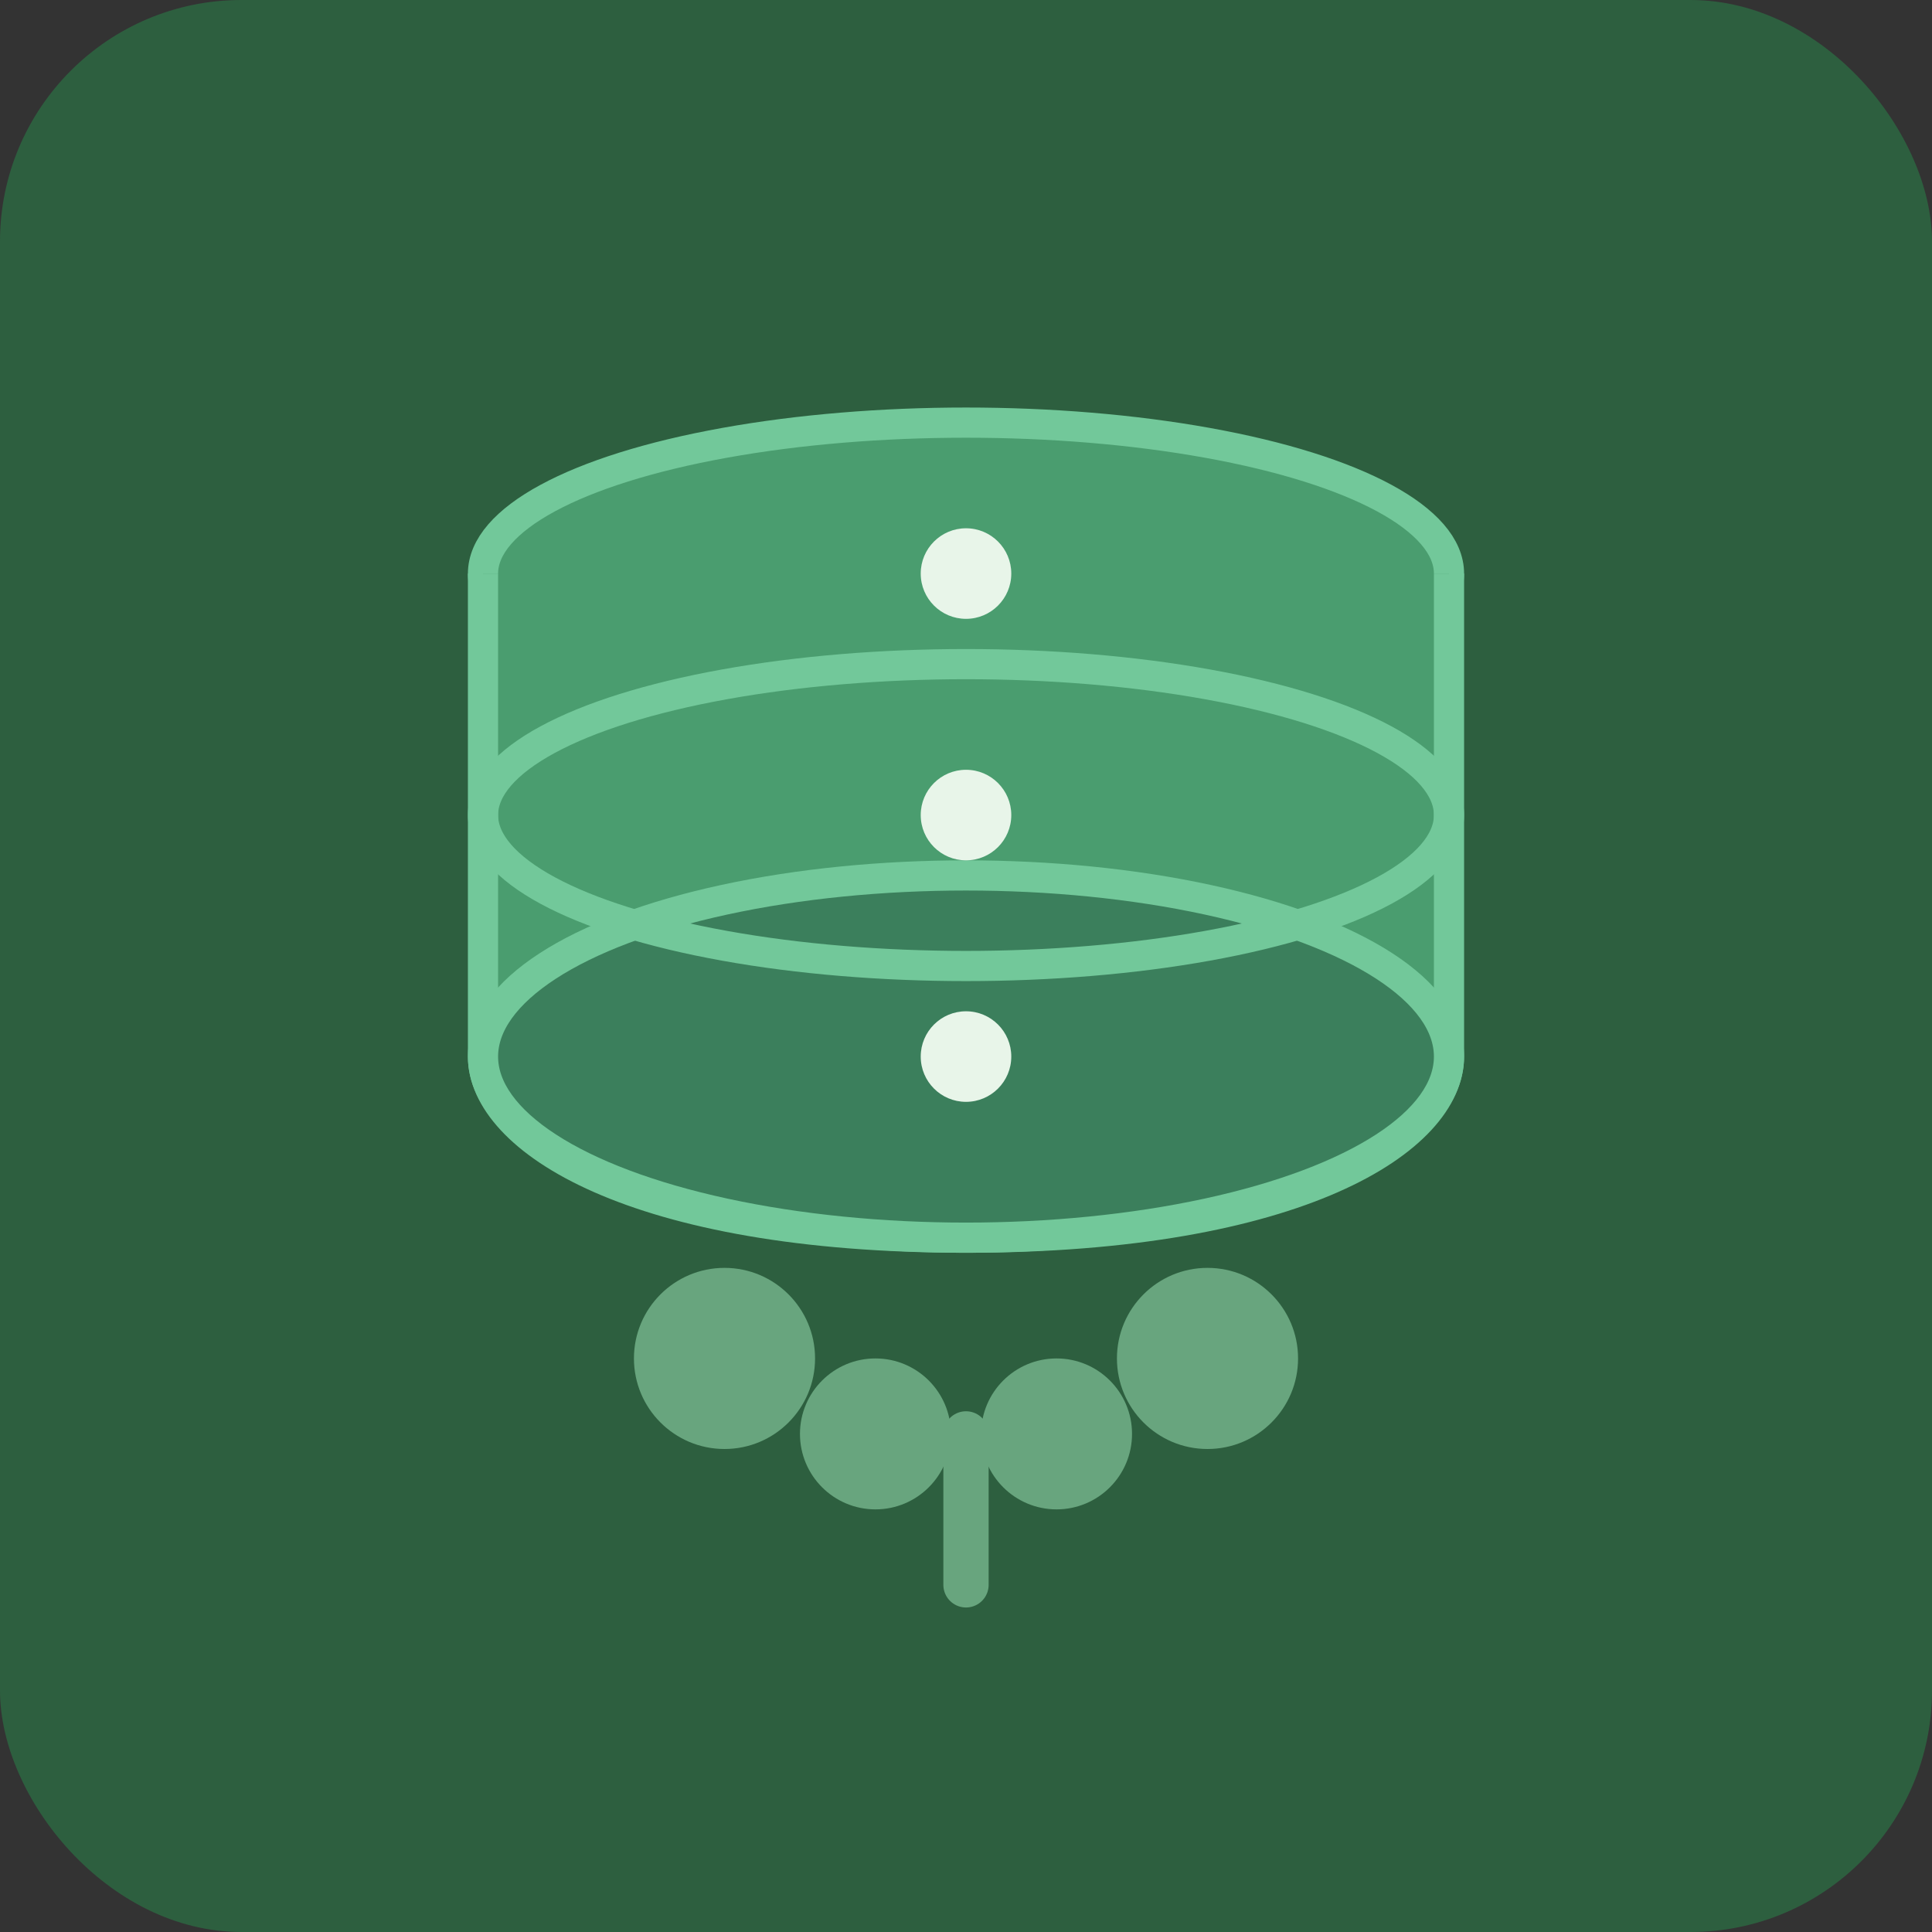 <svg width="128" height="128" viewBox="0 0 128 128" fill="none" xmlns="http://www.w3.org/2000/svg">
  <rect x="0" y="0" width="128" height="128" fill="#333333" stroke="none"/>
  <!-- Background -->
  <rect width="128" height="128" rx="16" fill="#2D5F3F"/>
  
  <!-- Database cylinder -->
  <ellipse cx="64" cy="38" rx="32" ry="10" fill="#4A9D6F" stroke="#72C89A" stroke-width="2"/>
  <path d="M32 38 L32 70 C32 75.5 42 82 64 82 C86 82 96 75.5 96 70 L96 38" fill="#4A9D6F" stroke="#72C89A" stroke-width="2"/>
  <ellipse cx="64" cy="70" rx="32" ry="12" fill="#3B7F5C" stroke="#72C89A" stroke-width="2"/>
  
  <!-- Middle ring -->
  <ellipse cx="64" cy="54" rx="32" ry="10" fill="none" stroke="#72C89A" stroke-width="2"/>
  
  <!-- Acacia leaves accent - simplified tree leaf pattern -->
  <g opacity="0.6">
    <circle cx="48" cy="90" r="6" fill="#8FD4A8"/>
    <circle cx="58" cy="95" r="5" fill="#8FD4A8"/>
    <circle cx="70" cy="95" r="5" fill="#8FD4A8"/>
    <circle cx="80" cy="90" r="6" fill="#8FD4A8"/>
    <path d="M64 95 L64 105" stroke="#8FD4A8" stroke-width="3" stroke-linecap="round"/>
  </g>
  
  <!-- Data dots on database -->
  <circle cx="64" cy="38" r="3" fill="#E8F5E9"/>
  <circle cx="64" cy="54" r="3" fill="#E8F5E9"/>
  <circle cx="64" cy="70" r="3" fill="#E8F5E9"/>
</svg>
